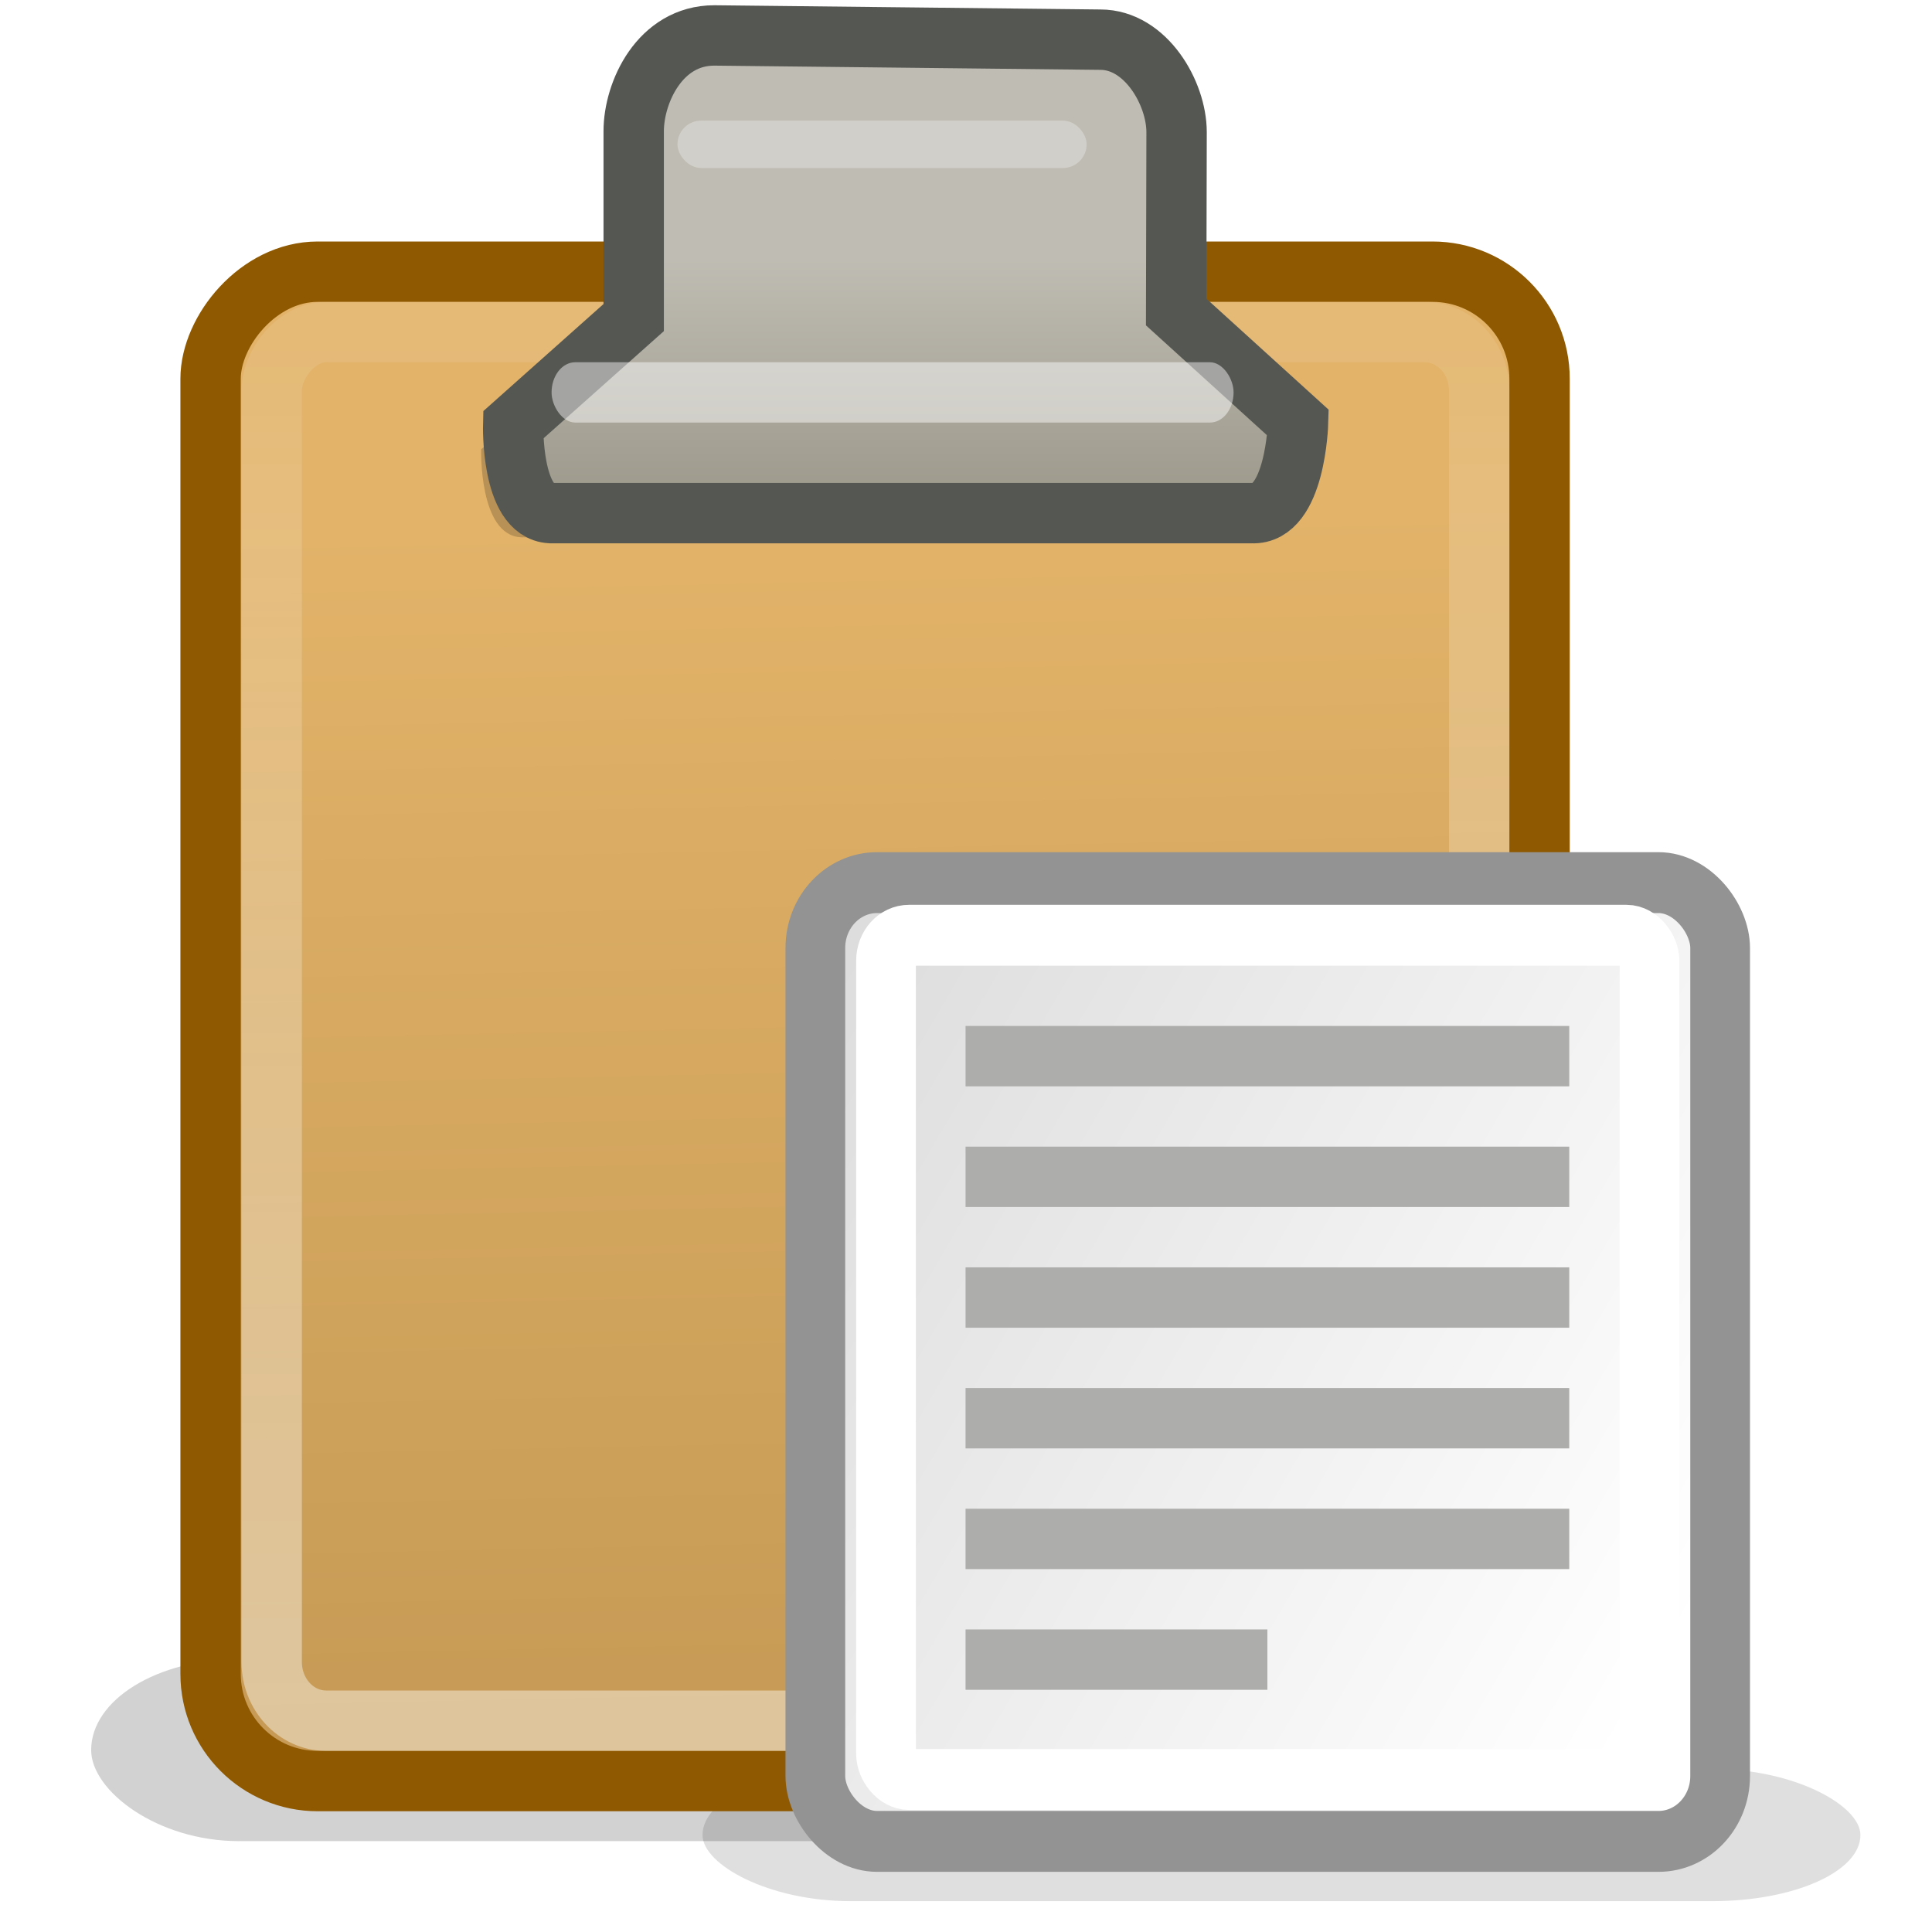 <?xml version="1.0" encoding="UTF-8" standalone="no"?>
<!-- Created with Inkscape (http://www.inkscape.org/) -->
<svg
   xmlns:dc="http://purl.org/dc/elements/1.1/"
   xmlns:cc="http://web.resource.org/cc/"
   xmlns:rdf="http://www.w3.org/1999/02/22-rdf-syntax-ns#"
   xmlns:svg="http://www.w3.org/2000/svg"
   xmlns="http://www.w3.org/2000/svg"
   xmlns:xlink="http://www.w3.org/1999/xlink"
   xmlns:sodipodi="http://sodipodi.sourceforge.net/DTD/sodipodi-0.dtd"
   xmlns:inkscape="http://www.inkscape.org/namespaces/inkscape"
   width="32"
   height="32"
   id="svg7854"
   sodipodi:version="0.32"
   inkscape:version="0.45"
   version="1.0"
   sodipodi:docbase="/home/dobey/Projects/gnome-icon-theme/32x32/actions"
   sodipodi:docname="edit-paste.svg"
   inkscape:output_extension="org.inkscape.output.svg.inkscape">
  <defs
     id="defs7856">
    <linearGradient
       inkscape:collect="always"
       id="linearGradient5788">
      <stop
         style="stop-color:#ffffff;stop-opacity:1;"
         offset="0"
         id="stop5790" />
      <stop
         style="stop-color:#ffffff;stop-opacity:0;"
         offset="1"
         id="stop5792" />
    </linearGradient>
    <linearGradient
       id="linearGradient5772">
      <stop
         id="stop5774"
         offset="0"
         style="stop-color:#e2b369;stop-opacity:1" />
      <stop
         id="stop5776"
         offset="1"
         style="stop-color:#c79b55;stop-opacity:1" />
    </linearGradient>
    <linearGradient
       id="linearGradient5586">
      <stop
         style="stop-color:#bfbcb3;stop-opacity:1;"
         offset="0"
         id="stop5588" />
      <stop
         style="stop-color:#9c988a;stop-opacity:1;"
         offset="1"
         id="stop5590" />
    </linearGradient>
    <linearGradient
       inkscape:collect="always"
       xlink:href="#linearGradient5586"
       id="linearGradient5592"
       x1="24.635"
       y1="7.203"
       x2="24.635"
       y2="12.381"
       gradientUnits="userSpaceOnUse"
       gradientTransform="matrix(0.743,0,0,0.793,-3.309,-1.421)" />
    <filter
       inkscape:collect="always"
       x="-0.085"
       width="1.171"
       y="-0.737"
       height="2.474"
       id="filter5670">
      <feGaussianBlur
         inkscape:collect="always"
         stdDeviation="0.384"
         id="feGaussianBlur5672" />
    </filter>
    <filter
       inkscape:collect="always"
       x="-0.091"
       width="1.181"
       y="-0.319"
       height="1.638"
       id="filter5766">
      <feGaussianBlur
         inkscape:collect="always"
         stdDeviation="0.793"
         id="feGaussianBlur5768" />
    </filter>
    <linearGradient
       inkscape:collect="always"
       xlink:href="#linearGradient5772"
       id="linearGradient5784"
       gradientUnits="userSpaceOnUse"
       x1="25.5"
       y1="-13.625"
       x2="26"
       y2="-39.125"
       gradientTransform="matrix(0.734,0,0,0.781,-3.483,2.141)" />
    <linearGradient
       inkscape:collect="always"
       xlink:href="#linearGradient5788"
       id="linearGradient5794"
       x1="24.5"
       y1="-38.5"
       x2="24.5"
       y2="-1.625"
       gradientUnits="userSpaceOnUse"
       gradientTransform="matrix(0.721,0,0,0.778,-3.171,2.051)" />
    <filter
       inkscape:collect="always"
       x="-0.084"
       width="1.167"
       y="-0.452"
       height="1.904"
       id="filter5830">
      <feGaussianBlur
         inkscape:collect="always"
         stdDeviation="1.469"
         id="feGaussianBlur5832" />
    </filter>
    <linearGradient
       id="linearGradient6732">
      <stop
         style="stop-color:#ffffff;stop-opacity:1;"
         offset="0"
         id="stop6734" />
      <stop
         style="stop-color:#dddddd;stop-opacity:1;"
         offset="1"
         id="stop6736" />
    </linearGradient>
    <linearGradient
       inkscape:collect="always"
       xlink:href="#linearGradient6732"
       id="linearGradient5968"
       gradientUnits="userSpaceOnUse"
       gradientTransform="matrix(0.922,0,0,1.265,-39.737,-5.683)"
       x1="37.927"
       y1="37.669"
       x2="5.496"
       y2="10.983" />
  </defs>
  <sodipodi:namedview
     id="base"
     pagecolor="#ffffff"
     bordercolor="#e0e0e0"
     borderopacity="1"
     gridtolerance="10000"
     guidetolerance="10"
     objecttolerance="10"
     inkscape:pageopacity="0.0"
     inkscape:pageshadow="2"
     inkscape:zoom="1"
     inkscape:cx="21.716454"
     inkscape:cy="14.718623"
     inkscape:document-units="px"
     inkscape:current-layer="layer1"
     width="32px"
     height="32px"
     inkscape:showpageshadow="false"
     inkscape:window-width="872"
     inkscape:window-height="639"
     inkscape:window-x="286"
     inkscape:window-y="118"
     showgrid="false" />
  <g
     inkscape:label="Layer 1"
     inkscape:groupmode="layer"
     id="layer1">
    <rect
       ry="7.273"
       rx="4.486"
       y="38.438"
       x="19.515"
       height="6.5"
       width="35.125"
       id="rect5984"
       style="opacity:0.353;color:#000000;fill:#000000;fill-opacity:1;fill-rule:nonzero;stroke:none;stroke-width:1;stroke-linecap:butt;stroke-linejoin:miter;marker:none;marker-start:none;marker-mid:none;marker-end:none;stroke-miterlimit:4;stroke-dasharray:none;stroke-dashoffset:0;stroke-opacity:1;visibility:visible;display:block;overflow:visible;filter:url(#filter5830);enable-background:accumulate"
       transform="matrix(0.546,0,0,0.337,0.981,16.345)" />
    <rect
       style="opacity:0.418;color:#000000;fill:#000000;fill-opacity:1;fill-rule:nonzero;stroke:none;stroke-width:1;stroke-linecap:butt;stroke-linejoin:miter;marker:none;marker-start:none;marker-mid:none;marker-end:none;stroke-miterlimit:4;stroke-dasharray:none;stroke-dashoffset:0;stroke-opacity:1;visibility:visible;display:block;overflow:visible;filter:url(#filter5830);enable-background:accumulate"
       id="rect5796"
       width="35.125"
       height="6.5"
       x="6.875"
       y="35.875"
       rx="3.25"
       ry="5.281"
       transform="matrix(0.753,0,0,0.464,-3.667,10.833)" />
    <rect
       style="opacity:1;color:#000000;fill:url(#linearGradient5784);fill-opacity:1;fill-rule:nonzero;stroke:#8f5902;stroke-width:1;stroke-linecap:butt;stroke-linejoin:miter;marker:none;marker-start:none;marker-mid:none;marker-end:none;stroke-miterlimit:4;stroke-dasharray:none;stroke-dashoffset:0;stroke-opacity:1;visibility:visible;display:block;overflow:visible;enable-background:accumulate"
       id="rect4613"
       width="22.012"
       height="25"
       x="3.488"
       y="-29.5"
       rx="1.773"
       ry="1.773"
       transform="scale(1,-1)" />
    <path
       sodipodi:nodetypes="ccccccccc"
       id="path5674"
       d="M 16.722,14.507 L 32.354,14.507 C 33.327,14.551 33.381,12.618 33.381,12.618 L 30.497,10.307 L 30.506,9.553 C 30.506,9.553 18.491,9.532 18.491,9.532 L 18.491,10.422 L 15.89,12.665 C 15.89,12.665 15.838,14.463 16.722,14.507 z "
       style="opacity:0.441;color:#000000;fill:#000000;fill-opacity:1;fill-rule:nonzero;stroke:none;stroke-width:1;stroke-linecap:butt;stroke-linejoin:miter;marker:none;marker-start:none;marker-mid:none;marker-end:none;stroke-miterlimit:4;stroke-dasharray:none;stroke-dashoffset:0;stroke-opacity:1;visibility:visible;display:block;overflow:visible;filter:url(#filter5766);enable-background:accumulate"
       transform="matrix(0.791,0,0,0.791,-4.599,-2.576)" />
    <rect
       transform="scale(1,-1)"
       ry="0.972"
       rx="0.902"
       y="-28.5"
       x="4.5"
       height="23"
       width="20"
       id="rect5786"
       style="opacity:0.418;color:#000000;fill:none;fill-opacity:1;fill-rule:nonzero;stroke:url(#linearGradient5794);stroke-width:1;stroke-linecap:butt;stroke-linejoin:miter;marker:none;marker-start:none;marker-mid:none;marker-end:none;stroke-miterlimit:4;stroke-dasharray:none;stroke-dashoffset:0;stroke-opacity:1;visibility:visible;display:block;overflow:visible;enable-background:accumulate" />
    <path
       style="opacity:1;color:#000000;fill:url(#linearGradient5592);fill-opacity:1;fill-rule:nonzero;stroke:#555753;stroke-width:1;stroke-linecap:butt;stroke-linejoin:miter;marker:none;marker-start:none;marker-mid:none;marker-end:none;stroke-miterlimit:4;stroke-dasharray:none;stroke-dashoffset:0;stroke-opacity:1;visibility:visible;display:block;overflow:visible;enable-background:accumulate"
       d="M 9.119,8.499 L 20.737,8.499 C 21.459,8.534 21.5,7.001 21.5,7.001 L 19.481,5.168 L 19.488,2.19 C 19.488,1.538 18.974,0.657 18.226,0.657 L 11.831,0.587 C 10.93,0.587 10.496,1.529 10.496,2.174 L 10.496,5.26 L 8.5,7.038 C 8.5,7.038 8.462,8.464 9.119,8.499 z "
       id="path5584"
       sodipodi:nodetypes="ccccccccccc" />
    <rect
       style="opacity:0.465;color:#000000;fill:#ffffff;fill-opacity:1;fill-rule:nonzero;stroke:none;stroke-width:1;stroke-linecap:butt;stroke-linejoin:miter;marker:none;marker-start:none;marker-mid:none;marker-end:none;stroke-miterlimit:4;stroke-dasharray:none;stroke-dashoffset:0;stroke-opacity:1;visibility:visible;display:block;overflow:visible;enable-background:accumulate"
       id="rect5594"
       width="11.296"
       height="0.999"
       x="9.136"
       y="6"
       rx="0.392"
       ry="0.499" />
    <rect
       ry="0.521"
       rx="0.521"
       y="4"
       x="20"
       height="1.042"
       width="9"
       id="rect5596"
       style="opacity:0.535;color:#000000;fill:#ffffff;fill-opacity:1;fill-rule:nonzero;stroke:none;stroke-width:1;stroke-linecap:butt;stroke-linejoin:miter;marker:none;marker-start:none;marker-mid:none;marker-end:none;stroke-miterlimit:4;stroke-dasharray:none;stroke-dashoffset:0;stroke-opacity:1;visibility:visible;display:block;overflow:visible;filter:url(#filter5670);enable-background:accumulate"
       transform="matrix(0.753,0,0,0.753,-3.839,-1.014)" />
    <g
       id="g5945"
       transform="matrix(0.753,0,0,0.768,-51.864,-0.926)">
      <g
         transform="matrix(0.545,0,0,0.545,106.459,17.135)"
         id="g5646">
        <g
           transform="matrix(1.1,0,0,1,-43.742,5.919)"
           id="layer6"
           inkscape:label="Shadow">
          <g
             id="g2043"
             inkscape:label="Shadow"
             transform="matrix(1,0,0,0.556,-4.549998e-7,13.889)">
            <g
               style="display:inline"
               id="g2036"
               inkscape:label="Shadow">
              <g
                 id="g3712"
                 style="opacity:0.4"
                 transform="matrix(1.053,0,0,1.286,-1.263,-13.429)" />
            </g>
          </g>
          <g
             id="g2285"
             inkscape:label="pixmap"
             style="display:inline"
             transform="translate(50.689,6.215)" />
          <g
             transform="matrix(0.187,0,0,0.187,29.581,63.838)"
             id="g891" />
        </g>
        <g
           style="display:inline"
           inkscape:label="Base"
           id="g5657" />
        <g
           id="layer5"
           inkscape:label="Text"
           style="display:inline">
          <rect
             style="color:#000000;fill:url(#linearGradient5968);fill-opacity:1;fill-rule:evenodd;stroke:#939393;stroke-width:2.41;stroke-linecap:butt;stroke-linejoin:miter;marker:none;marker-start:none;marker-mid:none;marker-end:none;stroke-miterlimit:4;stroke-dasharray:none;stroke-dashoffset:0;stroke-opacity:1;visibility:visible;display:inline;overflow:visible"
             id="rect2373"
             width="36.517"
             height="37.94"
             x="-36.051"
             y="5.699"
             rx="2.489"
             ry="2.586"
             inkscape:r_cx="true"
             inkscape:r_cy="true" />
          <rect
             inkscape:r_cy="true"
             inkscape:r_cx="true"
             ry="1.007"
             rx="0.929"
             y="7.782"
             x="-33.199"
             height="33.407"
             width="30.814"
             id="rect2423"
             style="color:#000000;fill:none;fill-opacity:1;fill-rule:evenodd;stroke:#ffffff;stroke-width:2.41;stroke-linecap:butt;stroke-linejoin:miter;marker:none;marker-start:none;marker-mid:none;marker-end:none;stroke-miterlimit:4;stroke-dasharray:none;stroke-dashoffset:0;stroke-opacity:1;visibility:visible;display:inline;overflow:visible" />
        </g>
      </g>
      <rect
         inkscape:r_cy="true"
         inkscape:r_cx="true"
         ry="0"
         rx="0"
         y="23.332"
         x="90.115"
         height="1.302"
         width="13.279"
         id="rect6916"
         style="opacity:1;color:#000000;fill:#adaeab;fill-opacity:1;fill-rule:evenodd;stroke:none;stroke-width:1;stroke-linecap:butt;stroke-linejoin:miter;marker:none;marker-start:none;marker-mid:none;marker-end:none;stroke-miterlimit:4;stroke-dasharray:none;stroke-dashoffset:0;stroke-opacity:1;visibility:visible;display:inline;overflow:visible;enable-background:accumulate" />
      <rect
         style="opacity:1;color:#000000;fill:#adaeab;fill-opacity:1;fill-rule:evenodd;stroke:none;stroke-width:1;stroke-linecap:butt;stroke-linejoin:miter;marker:none;marker-start:none;marker-mid:none;marker-end:none;stroke-miterlimit:4;stroke-dasharray:none;stroke-dashoffset:0;stroke-opacity:1;visibility:visible;display:inline;overflow:visible;enable-background:accumulate"
         id="rect4623"
         width="13.279"
         height="1.302"
         x="90.115"
         y="25.935"
         rx="0"
         ry="0"
         inkscape:r_cx="true"
         inkscape:r_cy="true" />
      <rect
         inkscape:r_cy="true"
         inkscape:r_cx="true"
         ry="0"
         rx="0"
         y="28.538"
         x="90.115"
         height="1.302"
         width="13.279"
         id="rect4625"
         style="opacity:1;color:#000000;fill:#adaeab;fill-opacity:1;fill-rule:evenodd;stroke:none;stroke-width:1;stroke-linecap:butt;stroke-linejoin:miter;marker:none;marker-start:none;marker-mid:none;marker-end:none;stroke-miterlimit:4;stroke-dasharray:none;stroke-dashoffset:0;stroke-opacity:1;visibility:visible;display:inline;overflow:visible;enable-background:accumulate" />
      <rect
         style="opacity:1;color:#000000;fill:#adaeab;fill-opacity:1;fill-rule:evenodd;stroke:none;stroke-width:1;stroke-linecap:butt;stroke-linejoin:miter;marker:none;marker-start:none;marker-mid:none;marker-end:none;stroke-miterlimit:4;stroke-dasharray:none;stroke-dashoffset:0;stroke-opacity:1;visibility:visible;display:inline;overflow:visible;enable-background:accumulate"
         id="rect4627"
         width="13.279"
         height="1.302"
         x="90.115"
         y="31.141"
         rx="0"
         ry="0"
         inkscape:r_cx="true"
         inkscape:r_cy="true" />
      <rect
         inkscape:r_cy="true"
         inkscape:r_cx="true"
         ry="0"
         rx="0"
         y="33.744"
         x="90.115"
         height="1.302"
         width="13.279"
         id="rect4629"
         style="opacity:1;color:#000000;fill:#adaeab;fill-opacity:1;fill-rule:evenodd;stroke:none;stroke-width:1;stroke-linecap:butt;stroke-linejoin:miter;marker:none;marker-start:none;marker-mid:none;marker-end:none;stroke-miterlimit:4;stroke-dasharray:none;stroke-dashoffset:0;stroke-opacity:1;visibility:visible;display:inline;overflow:visible;enable-background:accumulate" />
      <rect
         style="opacity:1;color:#000000;fill:#adaeab;fill-opacity:1;fill-rule:evenodd;stroke:none;stroke-width:1;stroke-linecap:butt;stroke-linejoin:miter;marker:none;marker-start:none;marker-mid:none;marker-end:none;stroke-miterlimit:4;stroke-dasharray:none;stroke-dashoffset:0;stroke-opacity:1;visibility:visible;display:inline;overflow:visible;enable-background:accumulate"
         id="rect4631"
         width="6.639"
         height="1.302"
         x="90.115"
         y="36.347"
         rx="0"
         ry="0"
         inkscape:r_cx="true"
         inkscape:r_cy="true" />
    </g>
  </g>
</svg>
